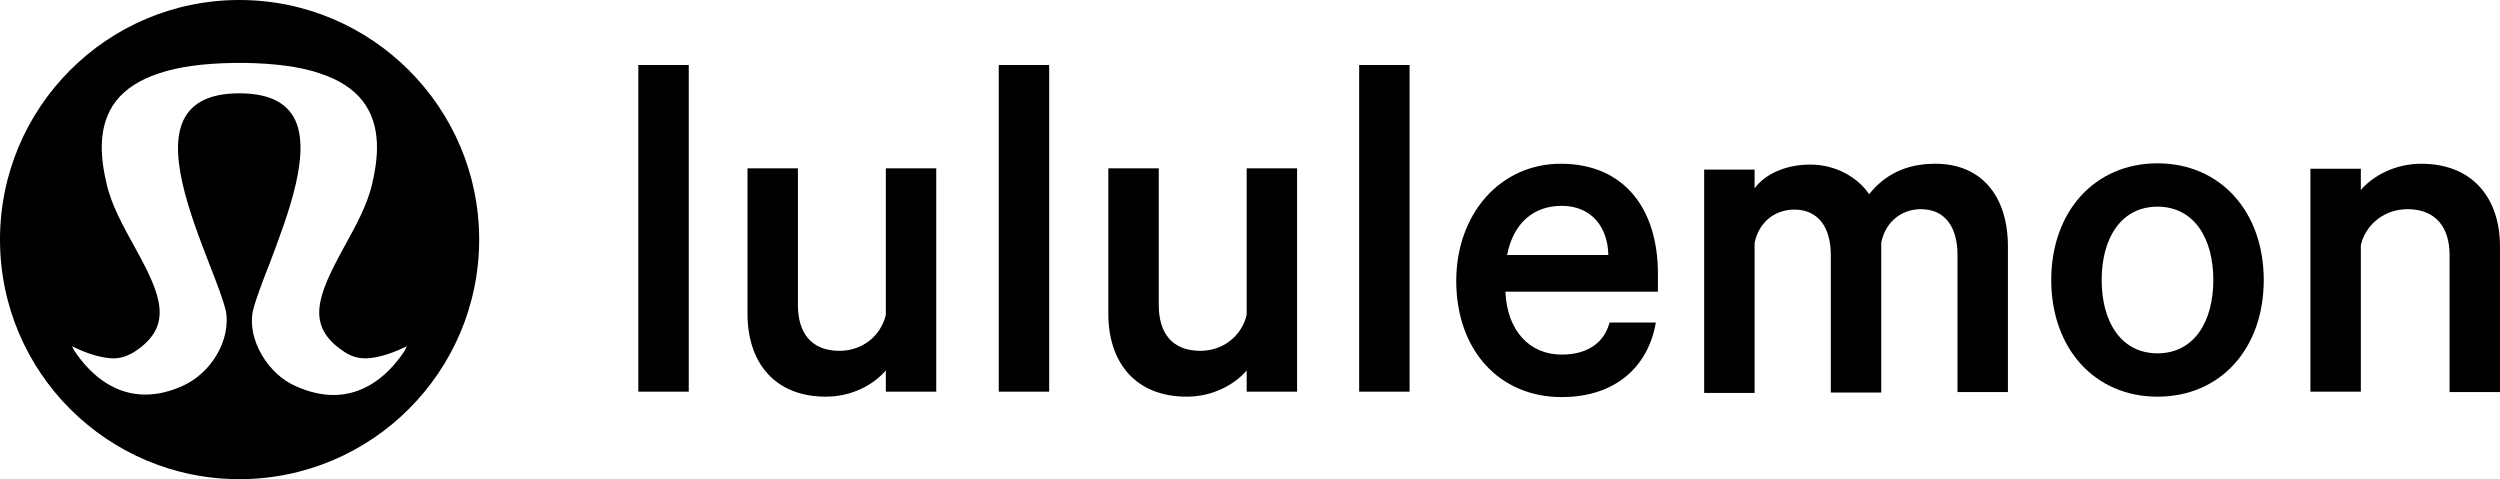 <svg width="600" height="115" viewBox="0 0 600 115" fill="none" xmlns="http://www.w3.org/2000/svg">
<g clip-path="url(#clip0_44_53)">
<path d="M57.45 0C89.222 8.18402e-05 115 25.8 115 57.5C115 89.2 89.222 115 57.45 115C25.778 115 0 89.3 0 57.5C0 25.8 25.678 0 57.45 0ZM56.251 15.1C48.958 15.2 42.863 16 38.167 17.6C33.571 19.1 30.174 21.3 27.876 24.2C23.08 30.4 24.279 38.5 25.578 44.1C26.777 49.3 29.575 54.3 32.273 59.2C38.667 70.7 41.764 78.1 32.472 84.3C30.773 85.4 29.075 86 27.276 86C23.68 86 19.483 84.2 17.285 83.1L17.784 84.1C22.38 91 28.276 94.7 34.87 94.7C37.767 94.7 40.765 93.999 43.862 92.6C47.159 91.1 50.056 88.499 52.055 85.1C54.053 81.7 54.752 78 54.253 74.8C53.553 71.9 52.054 68 50.256 63.4C45.66 51.501 39.366 35.3 44.861 27.4C47.159 24.1 51.256 22.4 57.45 22.4C63.645 22.4 67.741 24.1 70.039 27.4C75.434 35.3 69.14 51.501 64.644 63.4C62.845 68 61.347 71.9 60.648 74.8C60.048 78.1 60.847 81.8 62.846 85.2C64.844 88.6 67.741 91.3 71.038 92.7C74.135 94.1 77.233 94.8 80.03 94.8C86.624 94.8 92.519 91.1 97.115 84.2L97.615 83.1C95.417 84.2 91.221 86 87.624 86C85.826 86 84.127 85.5 82.429 84.3C73.137 78.1 76.334 70.7 82.628 59.2C85.326 54.3 88.123 49.3 89.322 44.1C90.621 38.5 91.82 30.4 87.024 24.2C84.726 21.3 81.329 19.1 76.733 17.6C72.038 16 65.943 15.2 58.649 15.1H56.251Z" fill="black"/>
<path d="M165.3 15.6H153.2V94H165.3V15.6Z" fill="black"/>
<path d="M224.7 94H212.6V88.9C209.7 92.3 204.5 95.2 198.2 95.2C186 95.2 179.4 87.1 179.4 75.3V40.4H191.5V73.2C191.5 79.8 194.6 84.2 201.5 84.2C206.7 84.2 211.3 80.9 212.6 75.6V40.4H224.7V94Z" fill="black"/>
<path d="M251.8 15.6H239.7V94H251.8V15.6Z" fill="black"/>
<path d="M311.3 94H299.2V88.9C296.3 92.3 291.1 95.2 284.8 95.2C272.6 95.2 266 87.1 266 75.3V40.4H278.1V73.2C278.1 79.8 281.2 84.2 288.1 84.2C293.3 84.2 297.9 80.9 299.2 75.6V40.4H311.3V94Z" fill="black"/>
<path d="M338.3 15.6H326.2V94H338.3V15.6Z" fill="black"/>
<path d="M397.4 77.4C395.6 88 387.7 95.3 374.8 95.3C359.8 95.3 349.5 84 349.5 67.4C349.5 51.4 360 39.3 374.6 39.3C389.7 39.3 397.9 50 397.9 65.7V70H361.3C361.7 79.4 367.1 85.1 374.8 85.1C380.6 85.1 384.9 82.6 386.3 77.4H397.4ZM361.7 61.2H386C385.9 54.7 382.1 49.4 374.8 49.4C368.1 49.4 363.2 53.5 361.7 61.2Z" fill="black"/>
<path d="M464.5 39.3C475.5 39.3 481.9 47 481.9 59.2V94.1H469.8V61.2C469.8 54.6 466.9 50.2 461 50.2C456.7 50.2 452.6 52.9 451.5 58.2V94.2H439.4V61.3C439.4 54.7 436.5 50.3 430.6 50.3C426.3 50.3 422.2 53 421.1 58.3V94.3H409V40.7H421.1V45.2C423.6 41.8 428.5 39.5 434.5 39.5C440.5 39.5 445.8 42.5 448.6 46.6C452.3 42 457.3 39.3 464.5 39.3Z" fill="black"/>
<path d="M517.8 95.2C502.7 95.2 492.3 83.6 492.3 67.2C492.3 50.8 502.7 39.2 517.8 39.2C532.9 39.2 543.3 50.8 543.3 67.2C543.3 83.7 532.9 95.2 517.8 95.2ZM517.8 49.6C509.1 49.6 504.4 57.1 504.4 67.2C504.4 77.3 509.1 84.8 517.8 84.8C526.5 84.8 531.2 77.3 531.2 67.2C531.2 57.1 526.5 49.6 517.8 49.6Z" fill="black"/>
<path d="M554.5 40.5H566.6V45.6C569.5 42.2 574.8 39.3 581.1 39.3C593.3 39.3 600 47.4 600 59.2V94.1H587.9V61.2C587.9 54.6 584.6 50.2 577.8 50.2C572.6 50.2 567.9 53.5 566.6 58.8V94H554.5V40.5Z" fill="black"/>
</g>
<defs>
<clipPath id="clip0_44_53">
<rect width="600" height="115" fill="white"/>
</clipPath>
</defs>
</svg>
